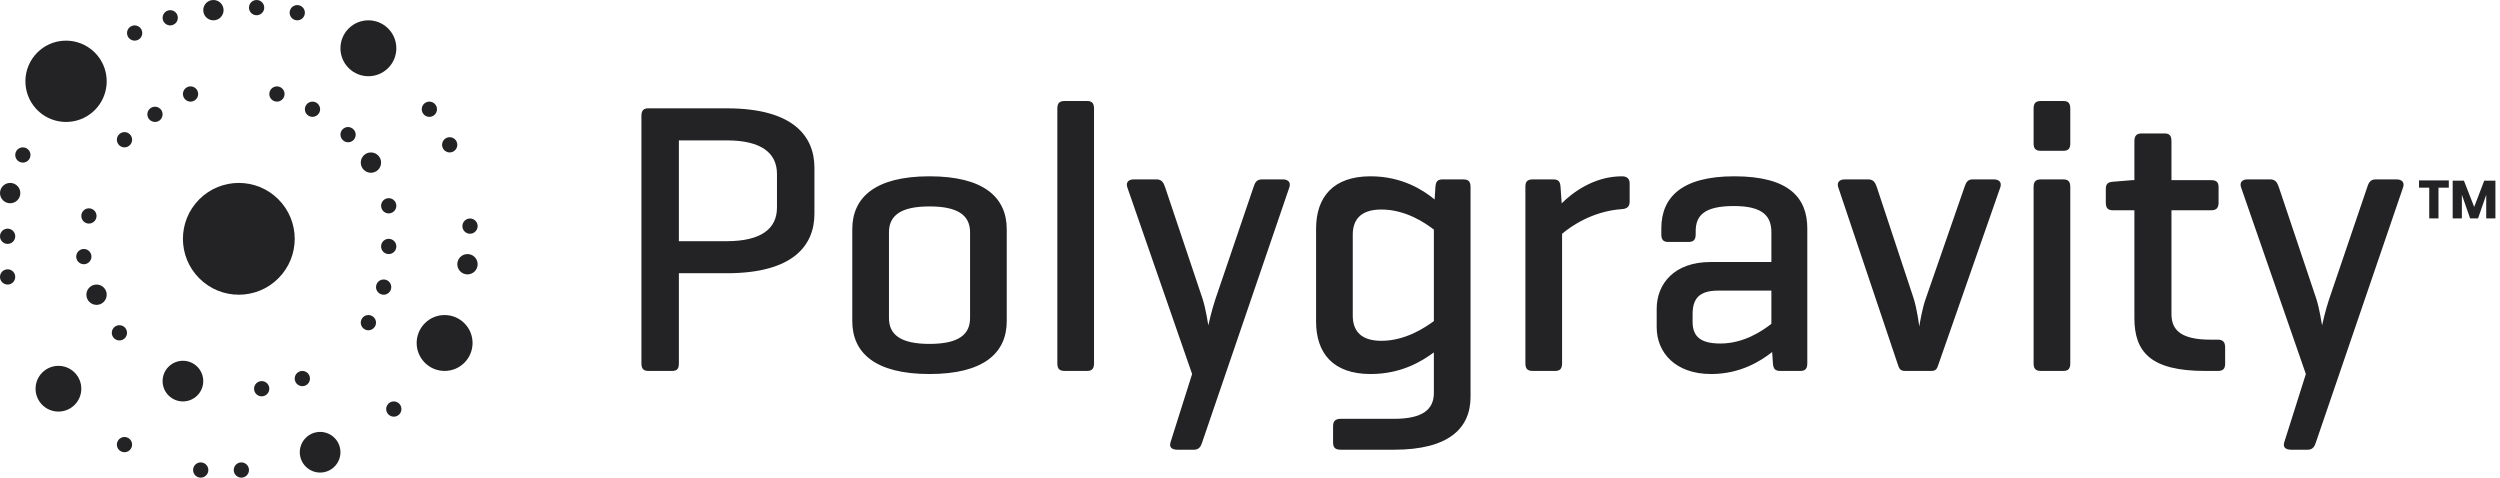 <?xml version="1.0" encoding="UTF-8"?>
<svg width="492px" height="94px" viewBox="0 0 492 94" version="1.1" xmlns="http://www.w3.org/2000/svg" xmlns:xlink="http://www.w3.org/1999/xlink">
    <!-- Generator: Sketch 49.1 (51147) - http://www.bohemiancoding.com/sketch -->
    <title>logodark</title>
    <desc>Created with Sketch.</desc>
    <defs></defs>
    <g id="logodark" stroke="none" stroke-width="1" fill="none" fill-rule="evenodd">
        <g id="Group" transform="translate(126, 19)" fill="#232224">
            <path d="M17.028,34.772 L7.604,34.772 L7.604,52.48 C7.604,53.544 7.3,54 6.236,54 L1.6,54 C0.612,54 0.232,53.544 0.232,52.48 L0.232,3.84 C0.232,2.776 0.612,2.32 1.6,2.32 L17.028,2.32 C30.1,2.32 34.28,7.792 34.28,14.024 L34.28,23.068 C34.28,29.3 30.1,34.772 17.028,34.772 Z M17.028,8.628 L7.604,8.628 L7.604,28.464 L17.028,28.464 C23.868,28.464 26.908,25.956 26.908,21.852 L26.908,15.24 C26.908,11.136 23.868,8.628 17.028,8.628 Z M41.728,44.196 L41.728,26.108 C41.728,19.876 46.212,15.696 56.928,15.696 C67.644,15.696 72.128,19.876 72.128,26.108 L72.128,44.196 C72.128,50.428 67.644,54.608 56.928,54.608 C46.212,54.608 41.728,50.428 41.728,44.196 Z M64.908,43.588 L64.908,26.716 C64.908,23.448 62.628,21.624 56.928,21.624 C51.228,21.624 48.948,23.448 48.948,26.716 L48.948,43.588 C48.948,46.856 51.228,48.68 56.928,48.68 C62.628,48.68 64.908,46.856 64.908,43.588 Z M89.304,2.396 L89.304,52.48 C89.304,53.544 88.924,54 87.936,54 L83.528,54 C82.464,54 82.084,53.544 82.084,52.48 L82.084,2.396 C82.084,1.332 82.464,0.876 83.528,0.876 L87.936,0.876 C88.924,0.876 89.304,1.332 89.304,2.396 Z M103.288,17.824 L110.66,39.788 C111.344,41.916 111.724,44.728 111.8,45.032 C111.876,44.652 112.484,41.992 113.168,39.94 L120.692,17.824 C120.996,16.836 121.376,16.304 122.364,16.304 L126.468,16.304 C127.456,16.304 128.064,16.836 127.76,17.824 L110.584,68.06 C110.356,68.82 109.976,69.504 108.988,69.504 L105.72,69.504 C104.656,69.504 104.048,69.048 104.352,68.06 L108.608,54.608 L95.84,17.824 C95.536,16.836 96.144,16.304 97.132,16.304 L101.616,16.304 C102.604,16.304 102.984,16.912 103.288,17.824 Z M143.72,54.608 C136.348,54.608 133.004,50.504 133.004,44.272 L133.004,26.032 C133.004,19.8 136.348,15.696 143.72,15.696 C150.028,15.696 154.208,18.508 156.336,20.256 L156.488,17.824 C156.564,16.76 156.868,16.304 157.932,16.304 L161.96,16.304 C163.024,16.304 163.404,16.76 163.404,17.824 L163.404,59.092 C163.404,65.324 159.072,69.504 148.356,69.504 L137.868,69.504 C136.804,69.504 136.348,69.124 136.348,68.06 L136.348,64.868 C136.348,63.88 136.804,63.424 137.868,63.424 L148.356,63.424 C154.056,63.424 156.184,61.524 156.184,58.332 L156.184,50.352 C153.904,52.024 149.876,54.608 143.72,54.608 Z M140.224,27.172 L140.224,43.132 C140.224,45.792 141.516,48.072 145.848,48.072 C150.636,48.072 154.512,45.412 156.184,44.196 L156.184,26.184 C154.512,24.892 150.636,22.232 145.848,22.232 C141.516,22.232 140.224,24.512 140.224,27.172 Z M193.196,15.696 C194.184,15.696 194.716,16.152 194.716,17.14 L194.716,20.636 C194.716,21.7 194.184,22.08 193.196,22.156 C187.496,22.536 183.164,25.5 181.416,27.02 L181.416,52.48 C181.416,53.544 181.036,54 180.048,54 L175.64,54 C174.576,54 174.196,53.544 174.196,52.48 L174.196,17.748 C174.196,16.76 174.576,16.304 175.64,16.304 L179.668,16.304 C180.732,16.304 181.036,16.76 181.112,17.748 L181.34,21.016 C183.392,18.964 187.648,15.696 193.196,15.696 Z M200.948,27.096 L200.948,25.956 C200.948,19.876 204.9,15.696 215.312,15.696 C226.028,15.696 229.676,19.876 229.676,25.956 L229.676,52.48 C229.676,53.544 229.296,54 228.308,54 L224.356,54 C223.292,54 222.988,53.544 222.912,52.48 L222.76,50.276 C220.556,52.024 216.528,54.608 210.752,54.608 C203.684,54.608 200.036,50.352 200.036,45.412 L200.036,41.764 C200.036,36.824 203.532,32.568 210.6,32.568 L222.608,32.568 L222.608,26.716 C222.608,23.6 221.012,21.548 215.236,21.548 C209.46,21.548 207.712,23.372 207.712,26.488 L207.712,27.096 C207.712,28.16 207.332,28.616 206.268,28.616 L202.316,28.616 C201.328,28.616 200.948,28.16 200.948,27.096 Z M212.576,48.604 C217.212,48.604 220.86,46.096 222.608,44.728 L222.608,38.192 L212.12,38.192 C208.32,38.192 207.104,39.864 207.104,42.828 L207.104,44.348 C207.104,47.312 208.776,48.604 212.576,48.604 Z M254.072,54 L248.98,54 C247.992,54 247.764,53.62 247.46,52.632 L235.756,17.824 C235.452,16.836 236.06,16.304 237.048,16.304 L241.684,16.304 C242.672,16.304 243.052,16.912 243.356,17.824 L250.576,39.636 C251.26,41.764 251.64,44.728 251.716,45.26 C251.792,44.728 252.324,41.536 253.008,39.712 L260.608,17.824 C260.912,16.912 261.216,16.304 262.204,16.304 L266.384,16.304 C267.372,16.304 267.98,16.836 267.676,17.824 L255.516,52.632 C255.212,53.62 254.984,54 254.072,54 Z M281.432,17.824 L281.432,52.48 C281.432,53.544 281.052,54 280.064,54 L275.656,54 C274.592,54 274.212,53.544 274.212,52.48 L274.212,17.824 C274.212,16.76 274.592,16.304 275.656,16.304 L280.064,16.304 C281.052,16.304 281.432,16.76 281.432,17.824 Z M281.432,2.396 L281.432,9.236 C281.432,10.224 281.052,10.68 280.064,10.68 L275.656,10.68 C274.592,10.68 274.212,10.224 274.212,9.236 L274.212,2.396 C274.212,1.332 274.592,0.876 275.656,0.876 L280.064,0.876 C281.052,0.876 281.432,1.332 281.432,2.396 Z M301.344,16.456 L309.172,16.456 C310.16,16.456 310.616,16.836 310.616,17.824 L310.616,20.864 C310.616,21.928 310.16,22.384 309.172,22.384 L301.344,22.384 L301.344,42.828 C301.344,46.02 303.32,47.844 309.02,47.844 L310.464,47.844 C311.452,47.844 311.908,48.3 311.908,49.364 L311.908,52.556 C311.908,53.62 311.452,54 310.464,54 L307.956,54 C297.24,54 294.048,50.276 294.048,43.588 L294.048,22.384 L289.868,22.384 C288.804,22.384 288.424,21.928 288.424,20.864 L288.424,18.204 C288.424,17.216 288.804,16.836 289.868,16.76 L293.592,16.456 L294.048,16.456 L294.048,8.78 C294.048,7.716 294.504,7.26 295.492,7.26 L299.976,7.26 C300.964,7.26 301.344,7.716 301.344,8.78 L301.344,16.456 Z M322.472,17.824 L329.844,39.788 C330.528,41.916 330.908,44.728 330.984,45.032 C331.06,44.652 331.668,41.992 332.352,39.94 L339.876,17.824 C340.18,16.836 340.56,16.304 341.548,16.304 L345.652,16.304 C346.64,16.304 347.248,16.836 346.944,17.824 L329.768,68.06 C329.54,68.82 329.16,69.504 328.172,69.504 L324.904,69.504 C323.84,69.504 323.232,69.048 323.536,68.06 L327.792,54.608 L315.024,17.824 C314.72,16.836 315.328,16.304 316.316,16.304 L320.8,16.304 C321.788,16.304 322.168,16.912 322.472,17.824 Z" id="Polygravity"></path>
            <path d="M355.925,16.496 L355.925,17.935 L353.893,17.935 L353.893,23.977 L352.073,23.977 L352.073,17.935 L350.063,17.935 L350.063,16.496 L355.925,16.496 Z M365.098,16.549 L365.098,23.977 L363.289,23.977 L363.289,19.332 L361.681,23.977 L360.115,23.977 L358.496,19.322 L358.496,23.977 L356.687,23.977 L356.687,16.549 L358.898,16.549 L360.919,21.723 L362.897,16.549 L365.098,16.549 Z" id="TM"></path>
        </g>
        <g id="Group-12" fill="#232224" fill-rule="nonzero">
            <path d="M39.222,39.222 C34.926,43.518 34.926,50.483 39.222,54.778 C43.517,59.074 50.482,59.074 54.778,54.778 C59.074,50.483 59.074,43.518 54.778,39.222 C50.482,34.926 43.517,34.926 39.222,39.222 Z" id="Shape"></path>
            <path d="M76.389,13.389 C78.537,11.24 78.537,7.758 76.389,5.611 C74.241,3.463 70.759,3.463 68.611,5.611 C66.463,7.758 66.463,11.241 68.611,13.389 C70.759,15.537 74.241,15.537 76.389,13.389 Z" id="Shape"></path>
            <path d="M8.318,73.318 C6.561,75.075 6.561,77.925 8.318,79.682 C10.075,81.439 12.924,81.439 14.682,79.682 C16.439,77.925 16.439,75.076 14.682,73.318 C12.924,71.561 10.075,71.561 8.318,73.318 Z" id="Shape"></path>
            <path d="M83.611,63.611 C81.463,65.759 81.463,69.241 83.611,71.389 C85.759,73.537 89.241,73.537 91.389,71.389 C93.537,69.241 93.537,65.759 91.389,63.611 C89.241,61.463 85.759,61.463 83.611,63.611 Z" id="Shape"></path>
            <path d="M38.828,72.171 C37.266,70.61 34.734,70.61 33.172,72.171 C31.609,73.733 31.609,76.266 33.172,77.828 C34.734,79.391 37.266,79.391 38.828,77.828 C40.391,76.266 40.391,73.733 38.828,72.171 Z" id="Shape"></path>
            <path d="M60.172,86.171 C58.609,87.733 58.609,90.266 60.172,91.828 C61.734,93.391 64.266,93.391 65.828,91.828 C67.391,90.266 67.391,87.733 65.828,86.171 C64.266,84.61 61.734,84.61 60.172,86.171 Z" id="Shape"></path>
            <path d="M54.149,19.958 C54.265,19.988 54.385,20 54.503,20 C55.177,20 55.792,19.541 55.958,18.854 C56.152,18.047 55.658,17.238 54.854,17.043 C54.047,16.847 53.238,17.343 53.043,18.15 C52.847,18.954 53.343,19.763 54.149,19.958 Z" id="Shape"></path>
            <path d="M24.693,64.591 C24.192,63.934 23.25,63.804 22.59,64.306 C21.934,64.807 21.805,65.75 22.305,66.409 C22.602,66.796 23.049,67 23.499,67 C23.817,67 24.135,66.901 24.409,66.695 C25.069,66.193 25.194,65.25 24.693,64.591 Z" id="Shape"></path>
            <path d="M60.767,22.808 C60.998,22.94 61.249,23 61.498,23 C62.022,23 62.532,22.723 62.808,22.235 C63.213,21.511 62.955,20.597 62.235,20.192 L62.232,20.192 C61.513,19.787 60.599,20.044 60.193,20.765 C59.786,21.488 60.044,22.403 60.767,22.808 Z" id="Shape"></path>
            <path d="M31.752,21.674 C31.296,20.984 30.367,20.791 29.674,21.248 C28.983,21.704 28.792,22.635 29.247,23.325 C29.536,23.763 30.012,24 30.501,24 C30.784,24 31.068,23.922 31.324,23.754 C32.017,23.298 32.208,22.367 31.752,21.674 Z" id="Shape"></path>
            <path d="M17.248,43.979 C17.332,43.994 17.416,44 17.499,44 C18.216,44 18.852,43.483 18.979,42.752 C19.117,41.937 18.567,41.163 17.752,41.021 C16.936,40.883 16.16,41.429 16.022,42.248 C15.881,43.064 16.431,43.838 17.248,43.979 Z" id="Shape"></path>
            <path d="M15.008,50.654 C15.088,51.424 15.74,52 16.498,52 C16.549,52 16.6,51.996 16.655,51.99 C17.476,51.906 18.076,51.169 17.992,50.349 C17.909,49.524 17.17,48.924 16.345,49.008 C15.523,49.095 14.924,49.829 15.008,50.654 Z" id="Shape"></path>
            <path d="M37.501,20 C37.651,20 37.805,19.976 37.954,19.927 C38.743,19.679 39.18,18.836 38.929,18.047 C38.68,17.259 37.838,16.82 37.048,17.07 C36.257,17.321 35.819,18.165 36.071,18.952 C36.276,19.592 36.863,20 37.501,20 Z" id="Shape"></path>
            <path d="M24.5,29 C24.917,29 25.334,28.826 25.631,28.483 C26.174,27.86 26.111,26.912 25.487,26.37 C24.863,25.824 23.915,25.89 23.369,26.514 C22.826,27.138 22.889,28.086 23.513,28.631 C23.797,28.877 24.149,29 24.5,29 Z" id="Shape"></path>
            <path d="M60.143,75.856 C60.893,75.499 61.21,74.605 60.854,73.854 C60.498,73.107 59.604,72.79 58.857,73.147 C58.108,73.501 57.789,74.398 58.147,75.145 C58.404,75.685 58.942,76 59.502,76 C59.718,76 59.936,75.955 60.143,75.856 Z" id="Shape"></path>
            <path d="M69.541,25.435 C68.958,24.854 68.015,24.854 67.434,25.438 C66.855,26.018 66.855,26.962 67.439,27.543 C67.442,27.546 67.447,27.548 67.45,27.551 C67.453,27.557 67.458,27.561 67.462,27.566 C67.751,27.855 68.13,28 68.512,28 C68.892,28 69.273,27.855 69.565,27.566 C70.145,26.986 70.145,26.045 69.568,25.465 C69.558,25.453 69.549,25.444 69.541,25.435 Z" id="Shape"></path>
            <path d="M76.497,42 C76.614,42 76.733,41.985 76.851,41.958 C77.658,41.761 78.152,40.951 77.958,40.147 C77.76,39.34 76.95,38.848 76.146,39.043 C75.34,39.238 74.848,40.048 75.043,40.854 C75.207,41.538 75.822,42 76.497,42 Z" id="Shape"></path>
            <path d="M73.324,62.247 C72.631,61.791 71.7,61.984 71.245,62.676 C70.792,63.369 70.984,64.299 71.677,64.751 C71.928,64.919 72.217,65 72.498,65 C72.984,65 73.465,64.76 73.752,64.322 C74.209,63.629 74.017,62.7 73.324,62.247 Z" id="Shape"></path>
            <path d="M51.245,75.022 C50.429,75.163 49.881,75.937 50.022,76.752 C50.147,77.485 50.781,78 51.497,78 C51.581,78 51.669,77.99 51.755,77.976 C52.571,77.838 53.116,77.061 52.979,76.245 C52.838,75.43 52.061,74.881 51.245,75.022 Z" id="Shape"></path>
            <path d="M76.93,56.95 C77.179,56.161 76.742,55.319 75.952,55.07 C75.163,54.821 74.32,55.256 74.071,56.048 C73.82,56.836 74.257,57.678 75.05,57.928 C75.199,57.976 75.352,58 75.502,58 C76.139,58 76.729,57.589 76.93,56.95 Z" id="Shape"></path>
            <path d="M76.448,50 L76.499,50 C77.306,50 77.972,49.362 77.999,48.551 C78.03,47.723 77.378,47.031 76.55,47.001 C75.722,46.973 75.028,47.621 75.001,48.45 C74.971,49.277 75.62,49.97 76.448,50 Z" id="Shape"></path>
            <path d="M1.5,48 C2.316,48 2.981,47.349 3,46.533 C3.017,45.705 2.36,45.018 1.532,45 C0.705,44.982 0.018,45.639 0,46.468 C-0.019,47.295 0.638,47.982 1.467,48 L1.5,48 Z" id="Shape"></path>
            <path d="M1.265,53.019 C0.449,53.148 -0.112,53.916 0.019,54.736 C0.137,55.474 0.773,56 1.499,56 C1.577,56 1.655,55.994 1.737,55.982 C2.553,55.853 3.11,55.084 2.982,54.265 C2.852,53.445 2.084,52.889 1.265,53.019 Z" id="Shape"></path>
            <path d="M92.5,46 C92.533,46 92.565,46 92.602,45.997 C93.426,45.942 94.05,45.226 93.997,44.402 C93.943,43.573 93.225,42.95 92.401,43.003 C91.573,43.06 90.949,43.774 91.003,44.603 C91.057,45.395 91.717,46 92.5,46 Z" id="Shape"></path>
            <path d="M50.401,2.997 C50.437,3 50.47,3 50.503,3 C51.286,3 51.946,2.391 51.997,1.599 C52.051,0.774 51.427,0.058 50.599,0.003 C49.774,-0.05 49.057,0.577 49.003,1.401 C48.949,2.229 49.575,2.943 50.401,2.997 Z" id="Shape"></path>
            <path d="M5.056,29.107 C4.287,28.801 3.414,29.173 3.108,29.943 C2.799,30.711 3.174,31.584 3.942,31.892 C4.125,31.964 4.314,31.997 4.501,32 C5.095,32 5.659,31.64 5.893,31.055 C6.199,30.288 5.826,29.415 5.056,29.107 Z" id="Shape"></path>
            <path d="M33.497,5 C33.642,5 33.785,4.979 33.929,4.934 C34.724,4.697 35.174,3.86 34.937,3.069 C34.697,2.274 33.86,1.825 33.068,2.065 C32.274,2.301 31.826,3.138 32.064,3.929 C32.259,4.58 32.852,5 33.497,5 Z" id="Shape"></path>
            <path d="M84.5,23 C84.797,23 85.094,22.913 85.354,22.733 C86.035,22.259 86.204,21.323 85.733,20.645 C85.259,19.964 84.323,19.796 83.645,20.266 C82.964,20.74 82.796,21.674 83.267,22.355 C83.557,22.775 84.025,23 84.5,23 Z" id="Shape"></path>
            <path d="M88.5,30 C88.71,30 88.92,29.955 89.121,29.865 C89.875,29.523 90.207,28.633 89.866,27.881 C89.524,27.126 88.635,26.793 87.879,27.134 C87.125,27.477 86.793,28.366 87.134,29.119 C87.383,29.67 87.93,30 88.5,30 Z" id="Shape"></path>
            <path d="M25.819,5.163 C25.081,5.541 24.787,6.444 25.165,7.182 C25.429,7.7 25.957,8 26.503,8 C26.73,8 26.965,7.946 27.183,7.835 C27.921,7.457 28.213,6.554 27.834,5.817 C27.46,5.08 26.556,4.789 25.819,5.163 Z" id="Shape"></path>
            <path d="M39.732,91.018 C38.913,90.889 38.147,91.45 38.019,92.269 C37.889,93.088 38.447,93.854 39.267,93.982 C39.345,93.995 39.423,94 39.501,94 C40.227,94 40.867,93.476 40.981,92.735 C41.112,91.916 40.552,91.148 39.732,91.018 Z" id="Shape"></path>
            <path d="M59.955,2.863 C60.156,2.063 59.667,1.247 58.866,1.045 C58.059,0.844 57.246,1.333 57.045,2.137 C56.844,2.941 57.333,3.753 58.137,3.955 C58.26,3.985 58.383,4 58.503,4 C59.175,4 59.784,3.547 59.955,2.863 Z" id="Shape"></path>
            <path d="M47.467,91 C46.64,91.018 45.984,91.705 46,92.533 C46.019,93.349 46.687,94 47.5,94 L47.536,94 C48.364,93.98 49.018,93.292 49,92.465 C48.981,91.636 48.294,90.982 47.467,91 Z" id="Shape"></path>
            <path d="M76.486,79.392 L76.486,79.396 C75.877,79.954 75.834,80.901 76.393,81.513 C76.69,81.834 77.095,82 77.5,82 C77.863,82 78.227,81.871 78.514,81.607 C79.124,81.046 79.165,80.097 78.608,79.485 C78.046,78.877 77.098,78.834 76.486,79.392 Z" id="Shape"></path>
            <path d="M25.241,86.198 L25.241,86.195 C24.52,85.787 23.606,86.039 23.195,86.761 C22.788,87.48 23.039,88.394 23.759,88.801 C23.993,88.934 24.248,89 24.5,89 C25.022,89 25.529,88.724 25.804,88.239 C26.213,87.52 25.961,86.606 25.241,86.198 Z" id="Shape"></path>
            <path d="M18.657,10.342 C18.399,10.084 18.126,9.85 17.843,9.634 C14.707,7.241 10.209,7.476 7.343,10.342 C4.304,13.381 4.222,18.255 7.092,21.395 C7.174,21.484 7.257,21.572 7.343,21.658 C7.902,22.216 8.524,22.674 9.185,23.033 C12.22,24.681 16.092,24.223 18.658,21.658 C21.405,18.91 21.735,14.661 19.651,11.552 C19.365,11.125 19.034,10.719 18.657,10.342 Z" id="Shape"></path>
            <circle id="Oval" cx="42" cy="2" r="2"></circle>
            <circle id="Oval" cx="2" cy="38" r="2"></circle>
            <circle id="Oval" cx="19" cy="58" r="2"></circle>
            <circle id="Oval" cx="73" cy="32" r="2"></circle>
            <circle id="Oval" cx="92" cy="52" r="2"></circle>
        </g>
    </g>
</svg>